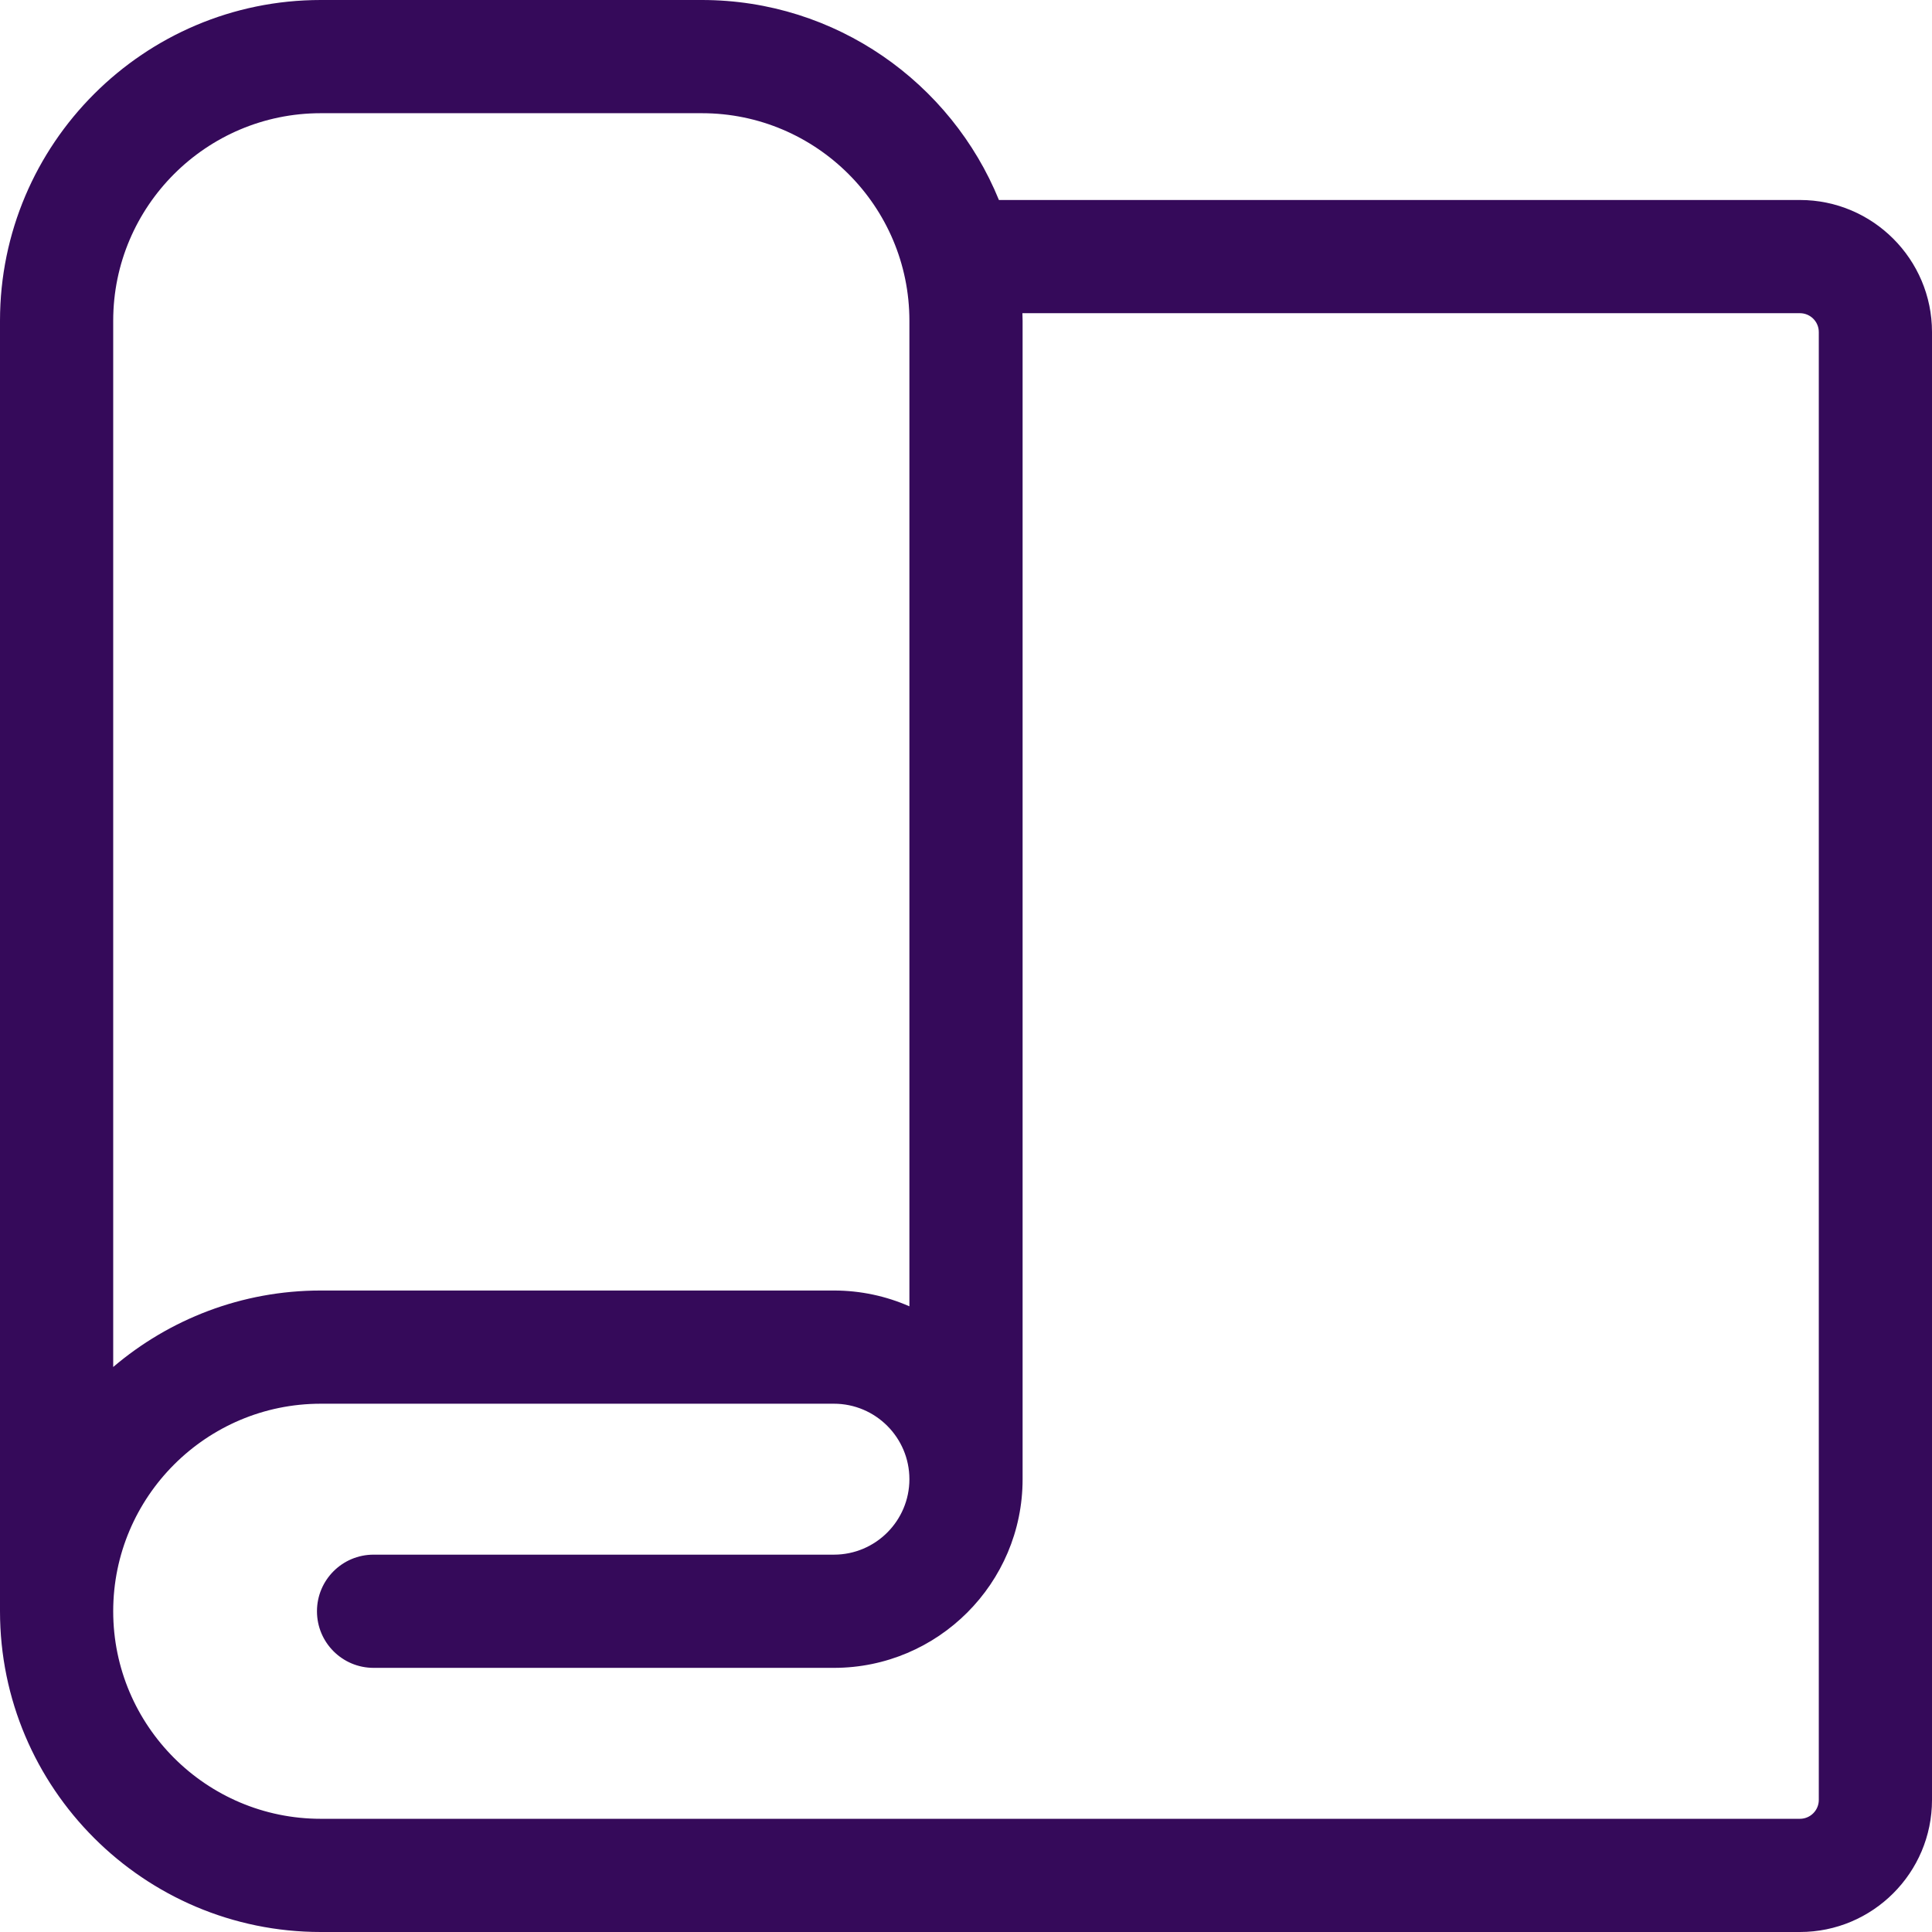 <?xml version="1.0"?>
<svg xmlns="http://www.w3.org/2000/svg" xmlns:xlink="http://www.w3.org/1999/xlink" xmlns:svgjs="http://svgjs.com/svgjs" version="1.1" width="512" height="512" x="0" y="0" viewBox="0 0 512 512" style="enable-background:new 0 0 512 512" xml:space="preserve"><g><path xmlns="http://www.w3.org/2000/svg" d="m477 53h-212.274c-12.668-31.051-43.174-53-78.726-53h-101c-46.869 0-85 38.131-85 85v342c0 46.869 38.131 85 85 85h392c19.299 0 35-15.701 35-35v-389c0-19.299-15.701-35-35-35zm-392-23h101c30.327 0 55 24.673 55 55v261.187c-6.129-2.686-12.891-4.187-20-4.187h-136c-20.962 0-40.163 7.643-55 20.269v-277.269c0-30.327 24.673-55 55-55zm397 447c0 2.757-2.243 5-5 5h-392c-30.327 0-55-24.673-55-55s24.673-55 55-55h136c11.028 0 20 8.972 20 20s-8.972 20-20 20h-122c-8.284 0-15 6.716-15 15s6.716 15 15 15h122c27.57 0 50-22.43 50-50v-307c0-.671-.035-1.333-.051-2h206.051c2.757 0 5 2.243 5 5z" fill="#350a5a" data-original="#000000" style=""/></g></svg>
